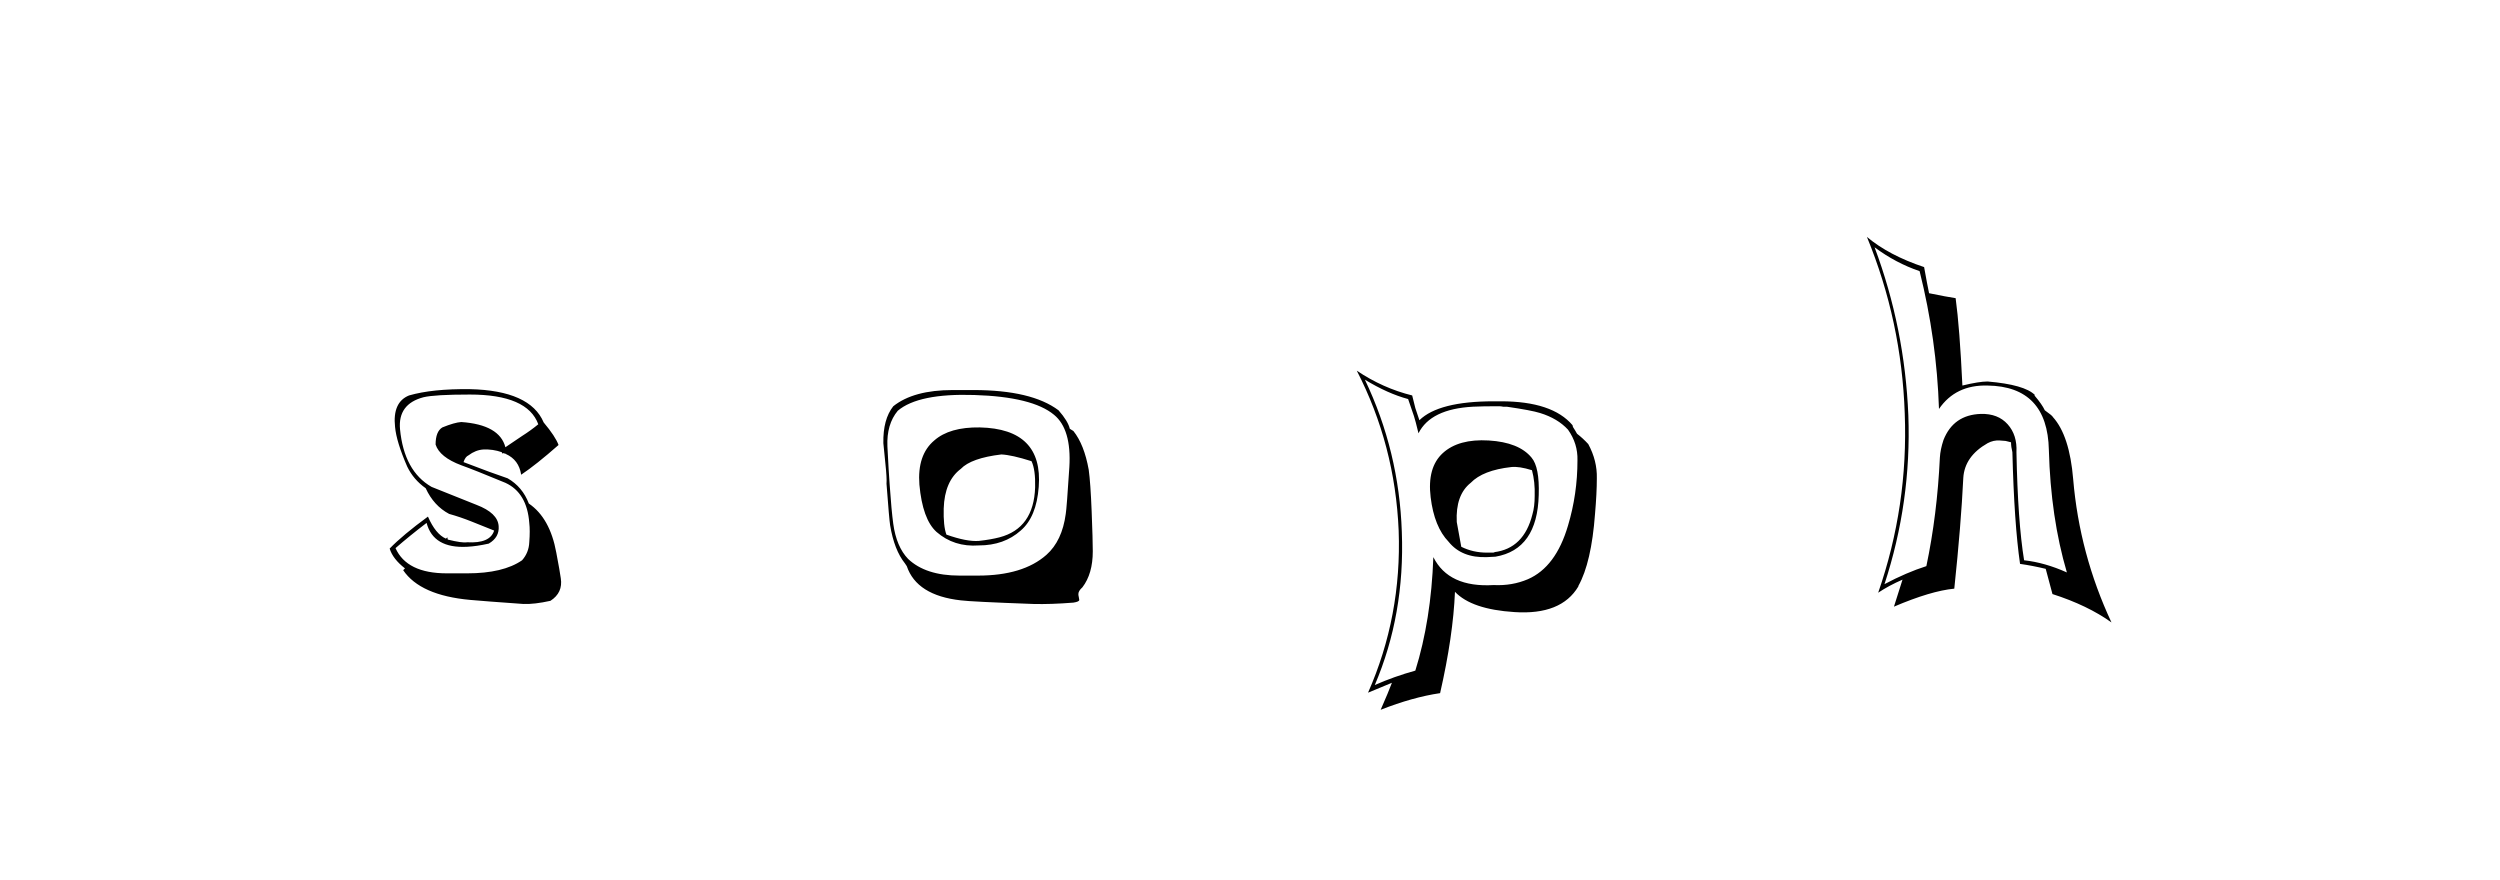 <svg xmlns:xlink="http://www.w3.org/1999/xlink" xmlns="http://www.w3.org/2000/svg" height="75" width="213" viewBox="0,0,213,75"><path d="M39.799 48.849H38.072Q34.657 48.849 33.698 46.7Q34.887 45.664 36.345 44.551Q36.921 46.738 39.799 46.585Q40.605 46.547 41.641 46.316Q42.562 45.779 42.485 44.82Q42.408 43.707 40.605 43.016L36.768 41.482Q34.427 40.139 34.082 36.57Q33.89 34.421 36.077 33.846Q37.036 33.615 40.029 33.615Q44.941 33.615 45.862 36.148Q45.209 36.685 44.48 37.146L43.06 38.105Q42.562 36.186 39.3 35.956Q38.724 35.994 37.688 36.416Q37.113 36.762 37.113 37.875Q37.458 38.949 39.3 39.64Q40.374 40.023 43.06 41.136Q44.902 41.98 45.094 44.551Q45.171 45.204 45.094 46.201Q45.056 47.084 44.48 47.736Q42.869 48.849 39.799 48.849zM44.595 51.458Q45.516 51.496 46.898 51.19Q47.972 50.499 47.78 49.271Q47.703 48.695 47.396 47.084Q46.859 44.129 45.056 42.901Q44.519 41.482 43.252 40.752Q41.986 40.33 39.492 39.371Q39.645 38.911 39.914 38.796Q40.528 38.335 41.18 38.297Q41.986 38.258 42.753 38.527L42.792 38.642L42.869 38.604L43.137 38.68H43.099Q44.212 39.179 44.403 40.446Q45.67 39.601 47.588 37.913Q47.32 37.184 46.322 35.994Q45.171 33.27 40.029 33.155Q36.844 33.117 34.849 33.692Q33.429 34.268 33.659 36.378Q33.775 37.644 34.695 39.755Q35.233 40.868 36.269 41.597Q36.959 43.093 38.264 43.784Q39.223 44.052 40.183 44.436L42.101 45.204Q41.756 46.316 39.799 46.201Q39.377 46.278 38.149 45.971L38.111 45.779L37.995 45.894Q37.113 45.511 36.461 44.014Q34.312 45.587 33.199 46.738Q33.468 47.621 34.504 48.427L34.35 48.58Q35.808 50.729 40.067 51.113Q41.334 51.228 44.595 51.458zM83.473 36.416Q80.902 36.378 79.598 37.529Q78.14 38.757 78.332 41.29Q78.6 44.244 79.79 45.319Q81.286 46.623 83.397 46.47Q85.545 46.47 86.965 45.204Q88.308 44.052 88.5 41.482Q88.884 36.532 83.473 36.416zM83.32 49.041H81.747Q78.869 49.041 77.372 47.621Q76.375 46.585 76.106 44.628Q75.952 43.515 75.799 41.29Q75.722 40.292 75.607 38.028Q75.53 36.148 76.49 34.997Q78.255 33.5 83.013 33.654Q87.963 33.807 89.805 35.342Q91.301 36.57 91.109 39.793Q90.879 43.362 90.802 43.784Q90.495 46.086 89.152 47.276Q87.157 49.041 83.32 49.041zM88.039 51.458Q89.536 51.496 91.455 51.343Q91.953 51.266 91.953 51.113Q91.953 51.036 91.915 50.883Q91.877 50.729 91.877 50.614Q91.877 50.345 92.222 50.038Q93.105 48.887 93.105 46.969Q93.105 46.009 93.009 43.573Q92.913 41.136 92.759 40.023Q92.375 37.875 91.455 36.723L91.148 36.532Q90.994 35.879 90.188 34.958Q87.886 33.232 82.936 33.232H81.171Q77.833 33.232 76.106 34.613Q75.223 35.726 75.262 37.759Q75.3 38.22 75.434 39.486Q75.569 40.752 75.53 41.213Q75.761 44.283 75.837 44.743Q76.183 46.854 77.104 48.005L77.257 48.235Q78.101 50.729 81.862 51.151Q82.744 51.266 88.039 51.458zM85.315 38.719Q86.198 38.757 87.886 39.294Q88.231 40.023 88.193 41.52Q88.078 45.012 85.162 45.779Q84.433 45.971 83.397 46.086Q82.361 46.163 80.634 45.549Q80.365 44.82 80.404 43.323Q80.48 40.983 81.862 39.947Q82.744 39.026 85.315 38.719zM126.841 37.529Q124.27 37.376 122.927 38.604Q121.584 39.832 121.891 42.364Q122.198 44.897 123.426 46.163Q124.538 47.544 126.687 47.467Q127.224 47.429 127.416 47.429Q130.985 46.815 131.1 42.172Q131.177 39.793 130.486 38.987Q129.412 37.683 126.841 37.529zM130.179 49.348Q128.836 49.923 127.263 49.847Q123.426 50.077 122.121 47.467Q121.929 52.839 120.586 57.137Q118.783 57.636 117.133 58.365Q119.704 52.341 119.435 45.319Q119.205 38.45 116.289 32.349Q118.246 33.539 119.972 33.999L120.471 35.457Q120.586 35.803 120.855 36.915Q121.891 34.843 125.498 34.651Q126.38 34.613 127.263 34.613H127.762Q127.877 34.613 128.069 34.651H128.376Q130.486 34.958 131.215 35.189Q132.712 35.649 133.594 36.608Q134.438 37.798 134.4 39.218Q134.4 42.095 133.594 44.781Q132.558 48.312 130.179 49.348zM134.477 49.923Q135.589 47.928 135.896 43.784Q136.05 42.019 136.05 40.752Q136.088 39.256 135.321 37.836Q134.86 37.337 134.362 36.954L134.208 36.685L134.016 36.378L133.978 36.225Q132.251 34.191 127.877 34.191H127.263Q122.581 34.191 120.932 35.803Q120.74 35.265 120.586 34.767L120.318 33.692Q117.823 33.078 115.598 31.582Q118.859 37.913 119.166 45.204Q119.435 52.494 116.557 59.017L118.591 58.173Q118.322 58.902 117.632 60.475Q120.356 59.401 122.697 59.056Q123.809 54.182 123.963 50.422Q125.383 51.919 129.028 52.149Q133.019 52.417 134.477 49.962zM128.759 39.793Q129.412 39.716 130.524 40.062Q130.793 41.059 130.755 42.249Q130.755 43.17 130.563 43.822Q129.834 46.738 127.301 47.045H127.416Q127.34 47.045 127.224 47.084H126.687Q125.498 47.084 124.5 46.585L124.116 44.475Q124.001 42.172 125.306 41.136Q126.342 40.062 128.759 39.793zM171.801 38.527Q171.877 37.069 171.052 36.148Q170.227 35.227 168.769 35.265Q166.429 35.342 165.584 37.491Q165.316 38.297 165.277 38.987Q165.047 43.861 164.126 48.235Q162.438 48.772 160.558 49.77Q162.86 42.748 162.591 35.38Q162.284 27.936 159.714 21.068Q161.517 22.411 163.551 23.102Q165.009 28.934 165.201 34.843Q166.62 32.771 169.345 32.848Q174.448 32.925 174.563 38.335Q174.717 44.091 176.098 48.772Q174.218 47.928 172.453 47.736Q171.916 44.436 171.801 38.527zM172.108 48.043Q173.182 48.197 174.295 48.465Q174.333 48.619 174.87 50.614Q177.863 51.573 179.897 53.031Q177.173 47.199 176.635 40.829Q176.328 37.107 174.909 35.534Q174.87 35.419 174.218 34.958Q173.988 34.46 173.335 33.692L173.374 33.654Q172.491 32.771 169.345 32.503Q168.616 32.503 167.196 32.848Q166.966 27.936 166.62 25.404Q165.853 25.289 164.356 24.982Q164.203 24.253 163.934 22.756Q160.941 21.759 159.061 20.185Q162.016 27.361 162.284 35.227Q162.591 43.093 160.021 50.499Q160.941 49.885 162.093 49.386L161.364 51.688Q164.51 50.345 166.505 50.153Q167.081 44.705 167.273 40.714Q167.388 38.872 169.345 37.759Q169.844 37.491 170.381 37.529Q170.534 37.529 170.88 37.568L171.34 37.683Q171.34 38.066 171.455 38.527Q171.609 44.59 172.108 48.043z" /></svg>